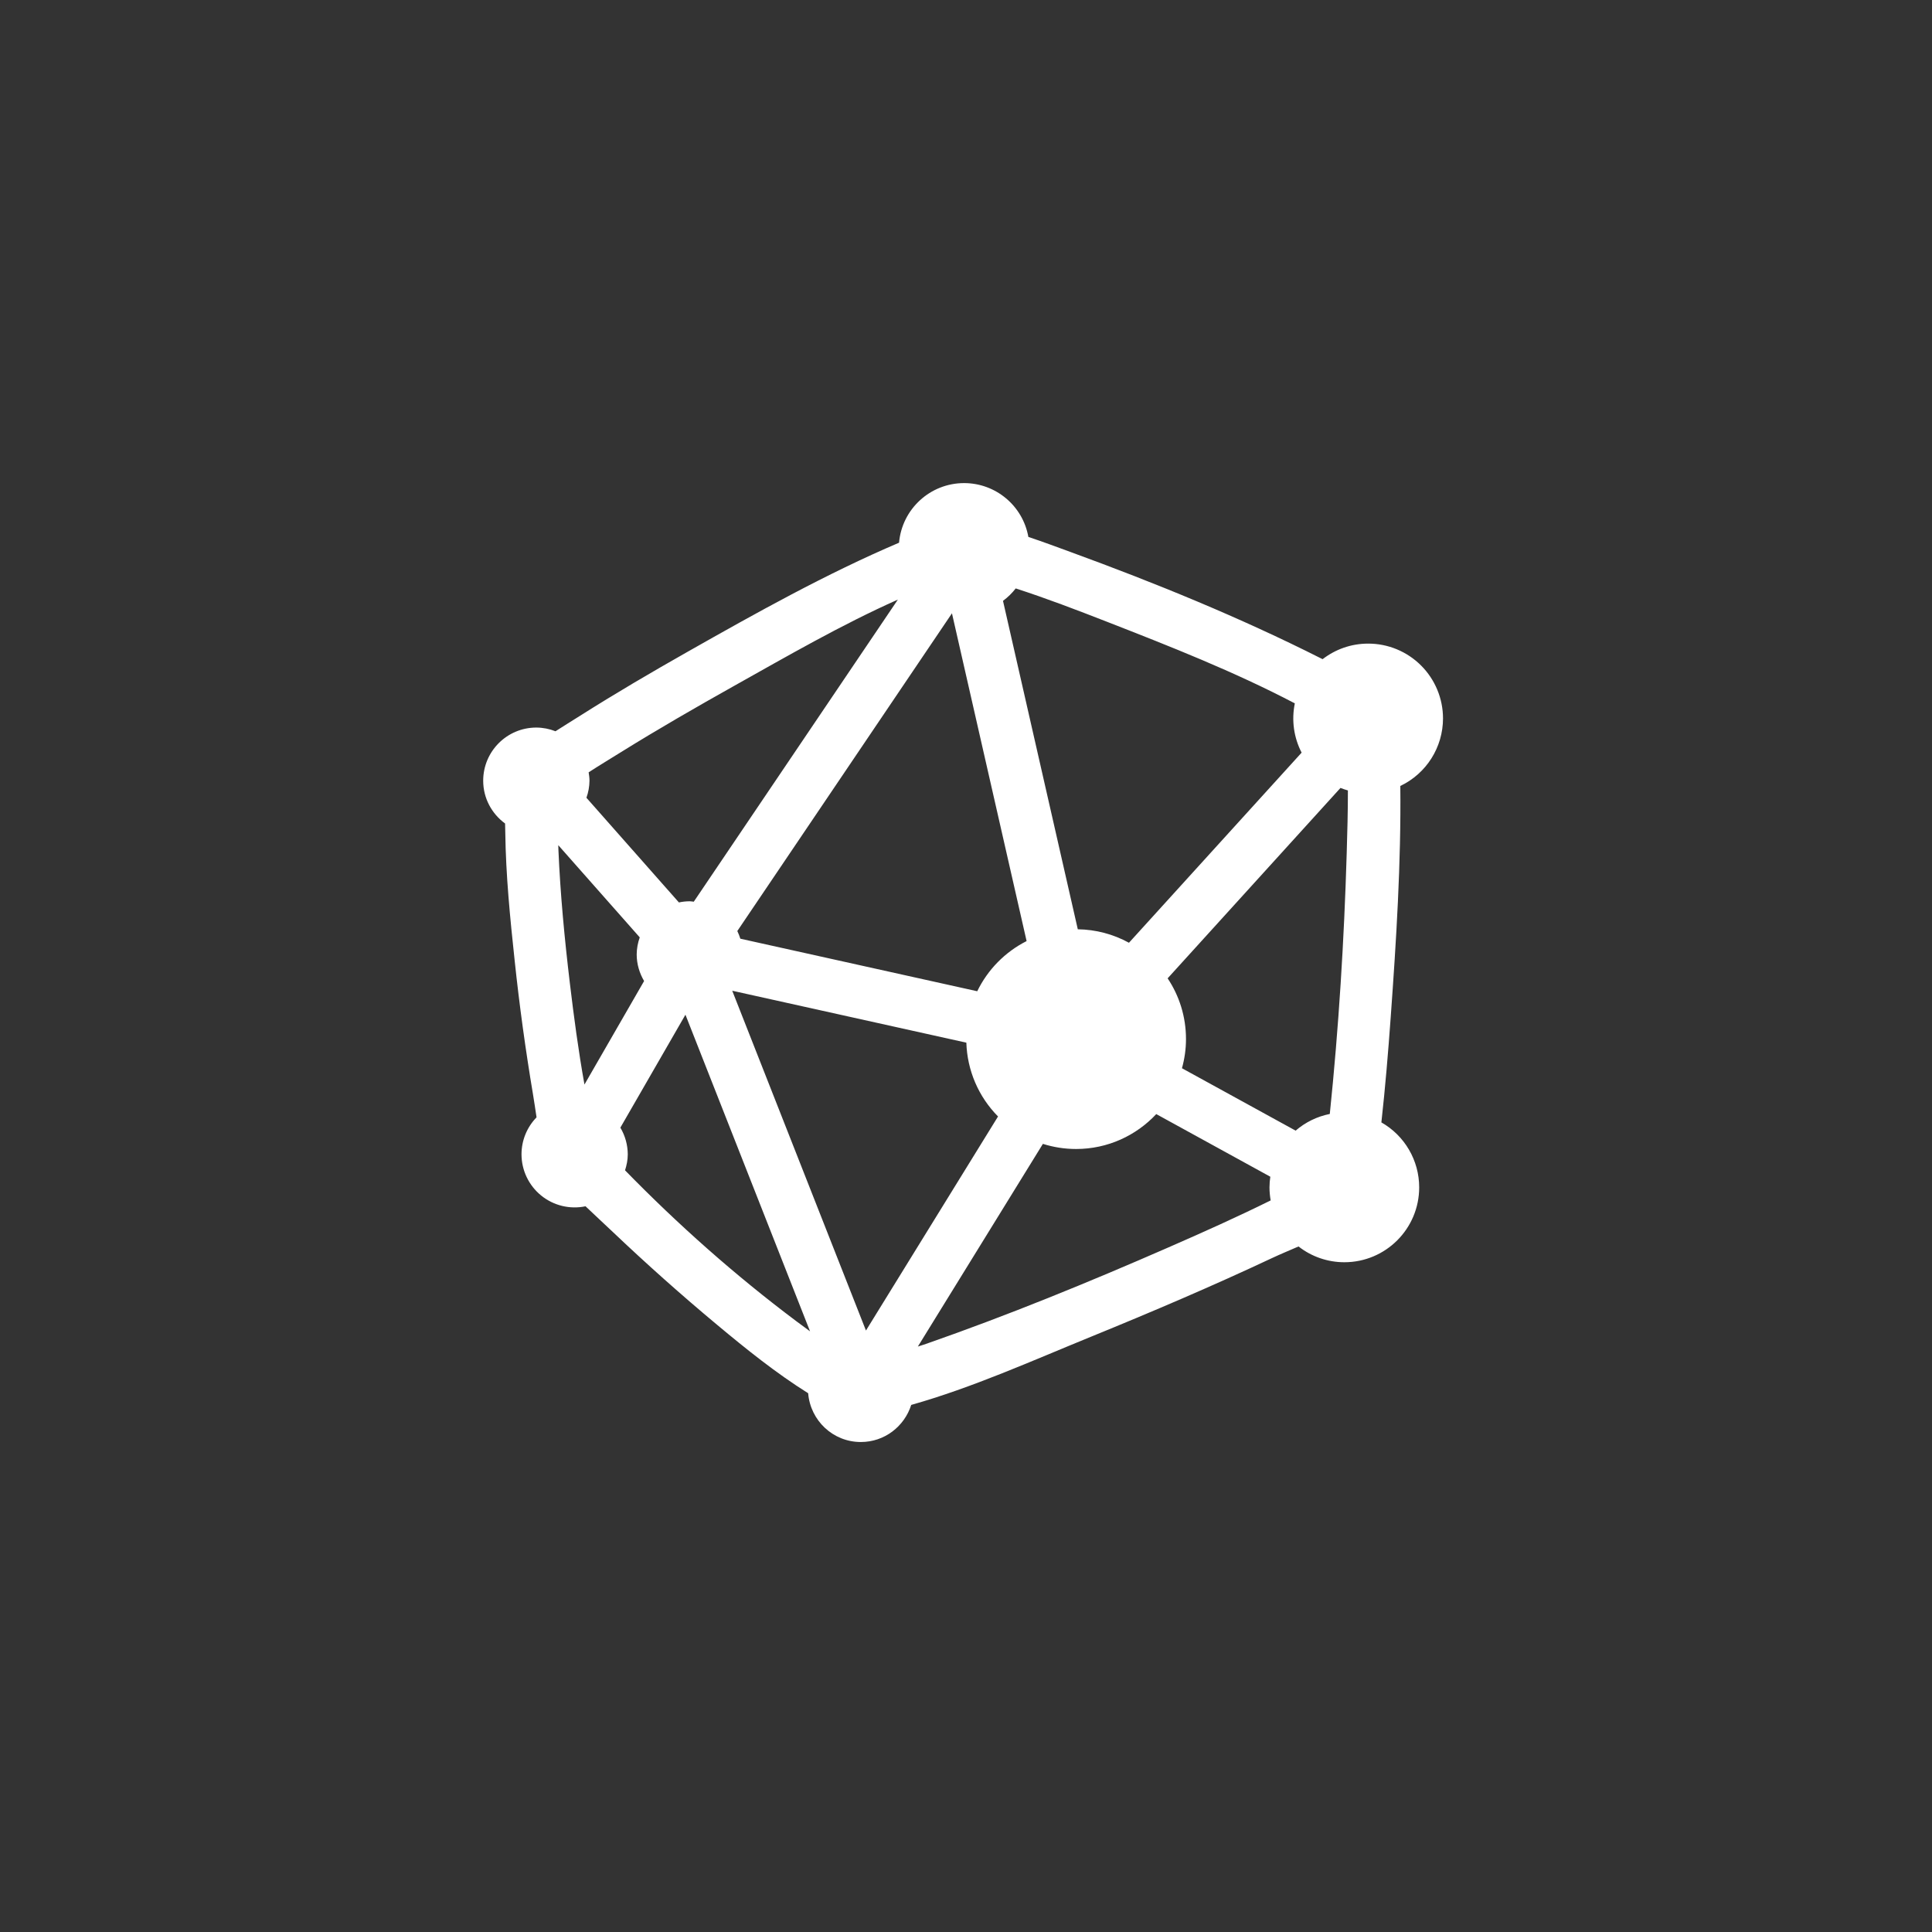 <svg xmlns="http://www.w3.org/2000/svg" width="60" height="60" viewBox="0 0 60 60">
  <rect x="0" y="0" width="60" height="60" fill="#333333" stroke="none"/>
  <g fill="none" fill-rule="evenodd" transform="translate(15 15)">
    <path d="M4.773,14.64 C4.773,14.454 4.811,14.278 4.868,14.111 L2.338,11.248 C2.34,11.295 2.34,11.342 2.342,11.389 C2.401,12.773 2.533,14.155 2.697,15.53 C2.823,16.583 2.963,17.637 3.151,18.682 L5.003,15.468 C4.854,15.218 4.775,14.932 4.773,14.64 L4.773,14.64 Z M7.992,14.152 L15.349,15.784 C15.676,15.111 16.214,14.564 16.882,14.226 L14.564,4.047 L7.898,13.914 C7.936,13.991 7.966,14.07 7.992,14.152 L7.992,14.152 Z M16.149,3.66 L18.472,13.86 C19.048,13.869 19.588,14.019 20.061,14.279 L25.423,8.374 C25.179,7.904 25.105,7.363 25.212,6.844 C23.333,5.858 21.323,5.068 19.364,4.304 C18.433,3.941 17.496,3.582 16.544,3.274 C16.431,3.42 16.298,3.55 16.149,3.66 Z M21.262,15.383 C21.635,15.942 21.833,16.598 21.832,17.27 C21.832,17.584 21.787,17.886 21.707,18.175 L25.237,20.113 C25.54,19.851 25.906,19.673 26.298,19.596 C26.576,16.909 26.743,14.204 26.823,11.504 C26.842,10.854 26.861,10.201 26.86,9.548 C26.782,9.526 26.706,9.501 26.63,9.471 L21.262,15.383 Z M15.011,17.381 L7.74,15.768 L11.893,26.321 C13.26,24.105 14.628,21.889 15.996,19.673 C15.389,19.062 15.037,18.242 15.011,17.381 L15.011,17.381 Z M3.307,9.246 C3.307,9.432 3.269,9.608 3.212,9.775 L6.084,13.026 C6.195,13.002 6.309,12.99 6.423,12.99 C6.465,12.99 6.505,12.999 6.546,13.003 L12.884,3.621 C11.132,4.4 9.442,5.381 7.789,6.306 C6.612,6.966 5.44,7.641 4.294,8.354 C3.977,8.551 3.617,8.767 3.281,8.985 C3.294,9.071 3.307,9.156 3.307,9.246 L3.307,9.246 Z M24.425,21.875 C24.425,21.763 24.436,21.653 24.452,21.544 L20.909,19.6 C20.266,20.291 19.364,20.684 18.42,20.684 C18.06,20.684 17.714,20.627 17.389,20.525 L13.505,26.819 C13.589,26.79 13.675,26.766 13.759,26.737 C16.305,25.847 18.809,24.823 21.279,23.744 C22.35,23.276 23.416,22.799 24.464,22.281 C24.439,22.147 24.426,22.011 24.425,21.875 L24.425,21.875 Z M6.287,16.513 L4.266,20.02 C4.415,20.27 4.495,20.556 4.496,20.847 C4.496,21.022 4.462,21.187 4.411,21.345 C6.062,23.038 7.834,24.608 9.726,26.028 C9.868,26.135 10.012,26.241 10.157,26.346 L6.287,16.513 Z"/>
    <path fill="#FFF" fill-rule="nonzero" d="M29.814,7.312 C29.814,6.696 29.569,6.104 29.133,5.668 C28.697,5.232 28.106,4.987 27.489,4.988 C26.956,4.988 26.467,5.169 26.075,5.471 L26.022,5.445 C23.513,4.179 20.885,3.106 18.247,2.143 C17.816,1.985 17.379,1.822 16.937,1.675 C16.765,0.708 15.924,0.003 14.941,0.003 C13.89,0.003 13.013,0.807 12.921,1.854 C10.659,2.819 8.49,4.031 6.357,5.24 C5.228,5.879 4.108,6.536 3.013,7.23 C2.767,7.386 2.507,7.544 2.251,7.71 C2.062,7.635 1.86,7.596 1.656,7.595 C0.745,7.595 0.006,8.334 0.006,9.246 C0.006,9.793 0.276,10.275 0.686,10.575 C0.688,10.67 0.69,10.762 0.692,10.851 C0.709,12.179 0.841,13.508 0.983,14.828 C1.13,16.219 1.321,17.607 1.553,18.987 C1.591,19.207 1.624,19.451 1.663,19.7 C1.364,20.007 1.196,20.418 1.196,20.847 C1.196,21.344 1.42,21.814 1.806,22.128 C2.191,22.441 2.698,22.564 3.184,22.462 C3.468,22.736 3.761,23.001 4.035,23.263 C5.084,24.259 6.165,25.222 7.276,26.148 C8.175,26.898 9.102,27.644 10.098,28.268 C10.167,29.114 10.868,29.783 11.733,29.783 C12.47,29.784 13.087,29.298 13.299,28.631 C15.204,28.093 17.066,27.254 18.88,26.514 C20.775,25.741 22.659,24.938 24.512,24.067 C24.753,23.954 25.034,23.837 25.327,23.71 C25.733,24.028 26.234,24.2 26.75,24.2 C28.034,24.2 29.074,23.159 29.074,21.875 C29.074,21.04 28.626,20.27 27.9,19.857 C28.021,18.769 28.111,17.679 28.19,16.587 C28.362,14.204 28.514,11.801 28.488,9.409 C29.298,9.024 29.813,8.208 29.814,7.312 L29.814,7.312 Z M26.823,11.504 C26.743,14.203 26.576,16.908 26.298,19.595 C25.906,19.673 25.54,19.851 25.237,20.113 L21.707,18.175 C21.787,17.886 21.832,17.583 21.832,17.269 C21.832,16.572 21.622,15.923 21.262,15.383 L26.63,9.47 C26.705,9.5 26.782,9.525 26.86,9.548 C26.861,10.201 26.842,10.854 26.823,11.504 L26.823,11.504 Z M11.893,26.321 L7.74,15.768 L15.011,17.381 C15.037,18.242 15.389,19.061 15.995,19.673 L11.893,26.321 Z M3.151,18.681 C2.963,17.637 2.823,16.583 2.697,15.53 C2.533,14.155 2.401,12.773 2.342,11.389 C2.34,11.342 2.34,11.295 2.338,11.248 L4.868,14.111 C4.807,14.281 4.775,14.46 4.773,14.64 C4.773,14.943 4.861,15.224 5.003,15.467 C4.386,16.539 3.769,17.61 3.151,18.681 L3.151,18.681 Z M14.564,4.047 L16.882,14.226 C16.214,14.564 15.676,15.111 15.349,15.784 C12.897,15.241 10.444,14.697 7.992,14.152 C7.967,14.071 7.935,13.991 7.898,13.914 L14.564,4.047 L14.564,4.047 Z M19.364,4.304 C21.323,5.068 23.333,5.858 25.212,6.844 C25.105,7.363 25.179,7.903 25.423,8.374 L20.061,14.278 C19.574,14.011 19.028,13.867 18.472,13.86 L16.149,3.66 C16.298,3.55 16.431,3.42 16.544,3.274 C17.496,3.582 18.433,3.941 19.364,4.304 L19.364,4.304 Z M7.789,6.306 C9.442,5.381 11.132,4.401 12.884,3.621 L6.546,13.003 C6.505,13 6.465,12.99 6.423,12.99 C6.309,12.99 6.195,13.002 6.084,13.026 L3.212,9.775 C3.273,9.605 3.305,9.426 3.307,9.246 C3.307,9.156 3.294,9.071 3.281,8.985 C3.617,8.767 3.977,8.551 4.294,8.353 C5.44,7.641 6.612,6.966 7.789,6.306 L7.789,6.306 Z M4.411,21.345 C4.462,21.187 4.496,21.022 4.496,20.847 C4.494,20.556 4.415,20.27 4.266,20.02 L6.287,16.513 L10.157,26.346 C10.012,26.24 9.868,26.134 9.725,26.027 C7.834,24.608 6.062,23.038 4.411,21.345 L4.411,21.345 Z M13.758,26.736 C13.674,26.766 13.589,26.79 13.505,26.818 C14.8,24.721 16.094,22.622 17.388,20.524 C17.714,20.627 18.06,20.683 18.419,20.683 C19.402,20.683 20.286,20.265 20.909,19.599 L24.451,21.544 C24.435,21.652 24.425,21.762 24.425,21.875 C24.425,22.013 24.439,22.148 24.462,22.28 C23.415,22.798 22.348,23.276 21.278,23.743 C18.808,24.823 16.305,25.847 13.758,26.736 L13.758,26.736 Z"/>
  </g>
</svg>
